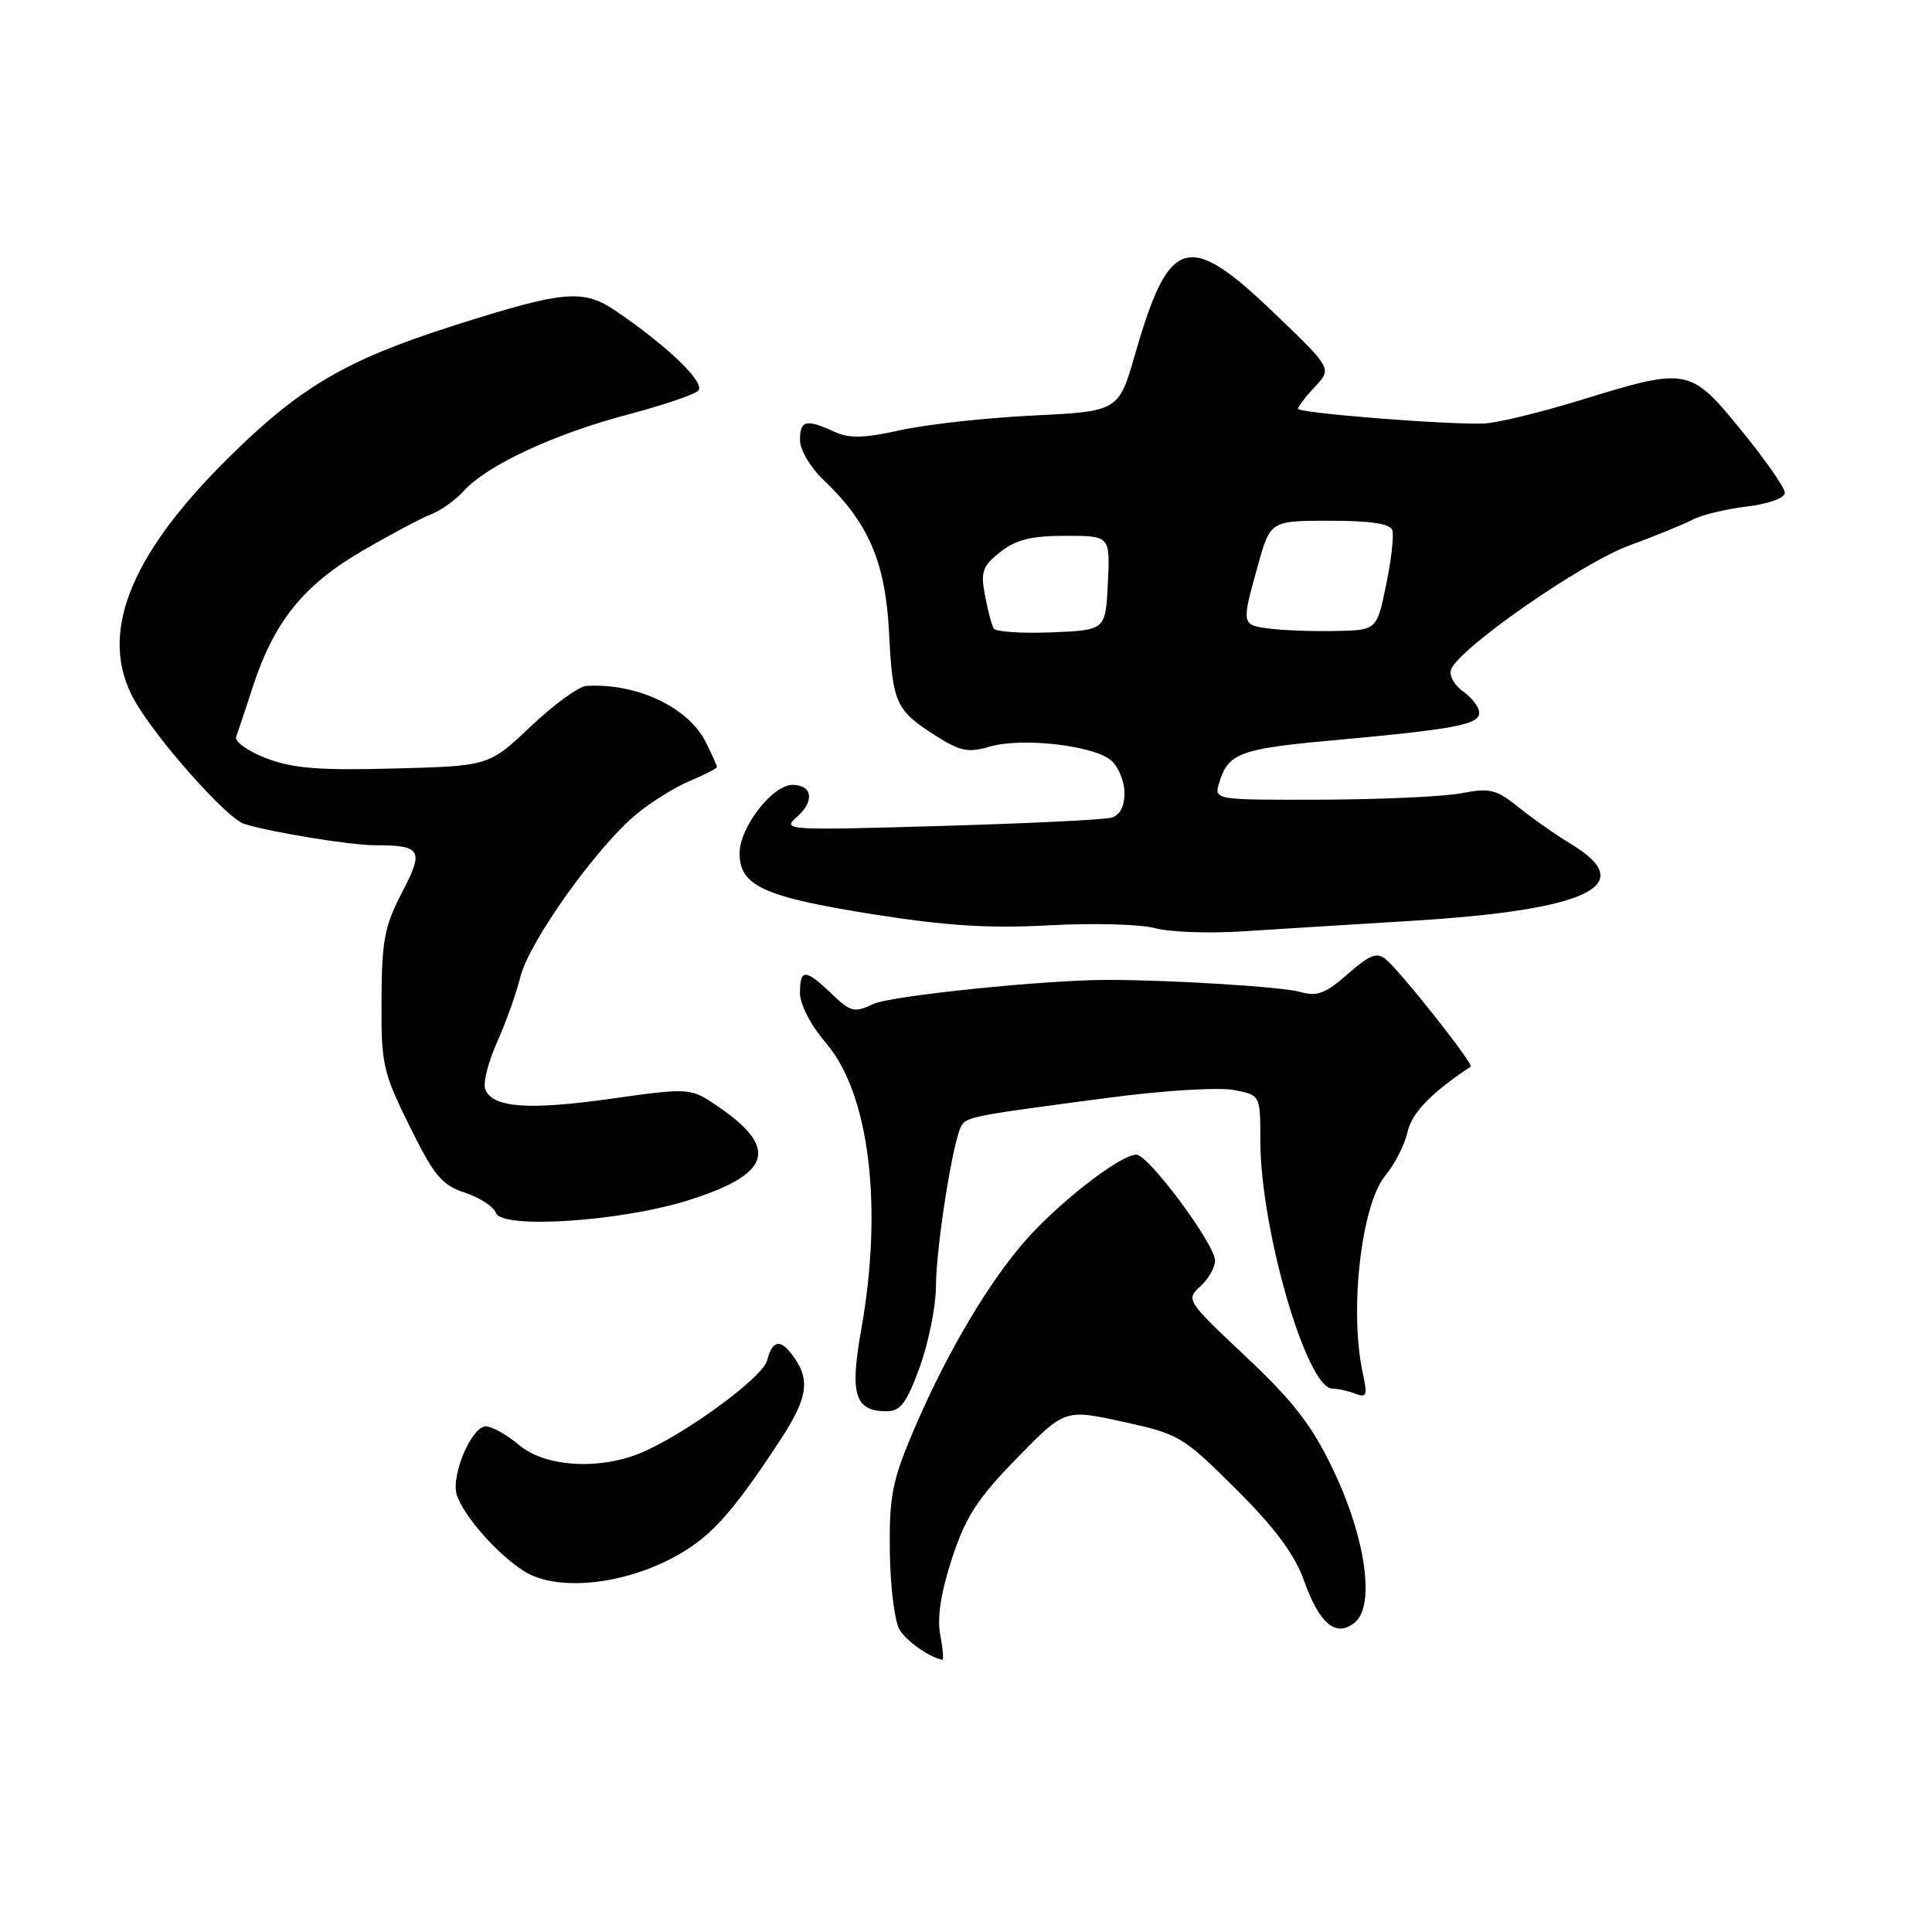 <?xml version="1.0" encoding="UTF-8" standalone="no"?>
<!DOCTYPE svg PUBLIC "-//W3C//DTD SVG 1.1//EN" "http://www.w3.org/Graphics/SVG/1.1/DTD/svg11.dtd" >
<svg xmlns="http://www.w3.org/2000/svg" xmlns:xlink="http://www.w3.org/1999/xlink" version="1.1" viewBox="0 0 256 256">
 <g >
 <path fill="currentColor"
d=" M 124.58 216.60 C 124.16 214.32 124.67 211.00 126.15 206.48 C 127.97 200.96 129.50 198.59 134.73 193.23 C 141.09 186.71 141.09 186.71 148.79 188.39 C 156.25 190.02 156.73 190.30 163.77 197.31 C 168.97 202.49 171.53 205.94 172.78 209.42 C 174.85 215.23 177.05 217.03 179.54 214.97 C 182.24 212.72 180.94 203.67 176.62 194.69 C 173.80 188.81 171.37 185.67 165.06 179.74 C 157.25 172.39 157.12 172.20 159.04 170.46 C 160.12 169.49 161.00 167.94 161.00 167.03 C 161.00 164.88 152.18 153.00 150.58 153.00 C 148.33 153.00 139.55 159.93 135.23 165.12 C 130.22 171.13 124.93 180.32 120.76 190.24 C 118.21 196.32 117.81 198.50 117.91 205.69 C 117.97 210.30 118.56 214.93 119.21 215.97 C 120.18 217.52 123.16 219.61 124.86 219.93 C 125.06 219.97 124.94 218.47 124.58 216.60 Z  M 88.69 206.65 C 93.87 204.03 96.79 200.89 103.41 190.78 C 107.17 185.04 107.45 182.62 104.76 179.25 C 103.28 177.40 102.29 177.72 101.65 180.26 C 101.06 182.59 90.17 190.49 84.53 192.67 C 79.01 194.81 72.15 194.30 68.82 191.50 C 67.18 190.12 65.18 189.00 64.37 189.00 C 62.49 189.00 59.72 195.54 60.53 198.08 C 61.41 200.85 65.91 205.97 69.46 208.20 C 73.55 210.79 81.85 210.12 88.69 206.65 Z  M 121.87 181.15 C 123.04 177.93 124.01 173.09 124.02 170.40 C 124.04 165.13 126.30 150.94 127.40 149.16 C 128.14 147.97 128.91 147.82 147.18 145.42 C 154.16 144.50 161.47 144.05 163.43 144.42 C 167.00 145.09 167.00 145.09 167.00 151.09 C 167.00 162.84 173.14 184.00 176.55 184.00 C 177.26 184.00 178.62 184.30 179.58 184.67 C 181.10 185.25 181.22 184.91 180.57 181.92 C 178.77 173.66 180.38 159.61 183.56 155.77 C 184.81 154.27 186.13 151.68 186.50 150.01 C 187.05 147.48 189.66 144.78 194.87 141.34 C 195.33 141.03 185.63 128.77 183.62 127.10 C 182.46 126.13 181.49 126.51 178.59 129.06 C 175.61 131.67 174.52 132.08 172.25 131.43 C 169.92 130.77 155.72 129.87 147.00 129.84 C 138.88 129.80 118.07 131.93 115.73 133.03 C 113.20 134.23 112.73 134.11 110.18 131.67 C 106.70 128.34 106.00 128.33 106.00 131.59 C 106.00 133.10 107.44 135.87 109.46 138.22 C 115.20 144.93 117.03 159.87 114.11 176.23 C 112.58 184.79 113.27 187.00 117.49 187.00 C 119.31 187.00 120.13 185.91 121.87 181.15 Z  M 91.09 159.08 C 102.11 155.63 103.28 152.22 95.31 146.73 C 91.50 144.11 91.50 144.11 81.02 145.58 C 69.98 147.14 65.24 146.78 64.30 144.33 C 63.98 143.52 64.68 140.75 65.83 138.17 C 66.99 135.60 68.40 131.66 68.96 129.41 C 70.14 124.73 79.07 112.22 84.33 107.88 C 86.29 106.26 89.49 104.27 91.45 103.46 C 93.40 102.64 95.00 101.82 95.00 101.64 C 95.00 101.46 94.34 99.98 93.53 98.35 C 91.21 93.71 84.35 90.48 77.69 90.89 C 76.69 90.95 73.38 93.36 70.33 96.25 C 64.78 101.50 64.78 101.50 52.26 101.83 C 42.30 102.10 38.82 101.82 35.30 100.48 C 32.86 99.55 31.06 98.27 31.29 97.64 C 31.52 97.01 32.52 94.03 33.50 91.00 C 36.31 82.39 40.19 77.56 47.93 73.04 C 51.72 70.83 55.87 68.62 57.16 68.13 C 58.44 67.63 60.40 66.23 61.50 65.01 C 64.49 61.68 73.44 57.51 83.00 54.98 C 87.67 53.75 91.95 52.31 92.50 51.79 C 93.55 50.79 88.72 46.08 81.76 41.31 C 77.29 38.25 74.91 38.45 60.20 43.12 C 45.75 47.72 39.66 51.31 29.95 60.98 C 17.03 73.85 13.06 84.16 17.75 92.67 C 20.54 97.73 30.02 108.44 32.36 109.17 C 35.94 110.29 46.43 112.00 49.73 112.00 C 55.85 112.00 56.21 112.64 53.26 118.28 C 50.96 122.68 50.59 124.61 50.55 132.48 C 50.50 141.04 50.73 142.05 54.27 149.22 C 57.51 155.79 58.54 157.02 61.59 158.03 C 63.54 158.67 65.41 159.89 65.73 160.74 C 66.55 162.88 82.20 161.86 91.09 159.08 Z  M 187.00 122.02 C 210.41 120.59 217.24 117.34 208.25 111.89 C 206.19 110.64 203.01 108.42 201.20 106.95 C 198.28 104.60 197.41 104.38 193.70 105.10 C 191.39 105.55 183.06 105.93 175.18 105.96 C 160.87 106.00 160.87 106.00 161.54 103.75 C 162.73 99.80 164.26 99.22 176.50 98.11 C 192.75 96.63 196.00 96.02 196.00 94.45 C 196.00 93.71 195.04 92.44 193.87 91.62 C 192.69 90.79 191.98 89.49 192.28 88.70 C 193.37 85.87 209.54 74.62 215.86 72.29 C 219.36 71.01 223.15 69.46 224.29 68.85 C 225.43 68.24 228.64 67.46 231.43 67.12 C 234.38 66.76 236.50 66.00 236.50 65.29 C 236.50 64.63 233.91 60.92 230.75 57.04 C 223.92 48.69 223.67 48.64 209.46 53.01 C 204.07 54.67 198.28 56.07 196.58 56.12 C 191.40 56.28 172.00 54.73 172.00 54.16 C 172.00 53.87 173.01 52.55 174.25 51.23 C 176.50 48.83 176.50 48.83 168.77 41.42 C 157.44 30.55 154.91 31.29 150.43 46.85 C 148.23 54.50 148.23 54.50 136.87 55.06 C 130.61 55.37 122.71 56.24 119.31 57.00 C 114.44 58.08 112.56 58.12 110.51 57.19 C 106.80 55.49 106.00 55.69 106.00 58.31 C 106.00 59.60 107.37 61.93 109.09 63.56 C 115.11 69.29 117.33 74.47 117.81 83.91 C 118.28 93.26 118.68 94.14 124.15 97.59 C 127.24 99.55 128.35 99.76 131.16 98.93 C 135.43 97.68 144.97 98.78 147.25 100.77 C 148.21 101.62 149.00 103.56 149.00 105.09 C 149.00 106.88 148.38 108.04 147.25 108.35 C 146.29 108.62 136.05 109.12 124.50 109.45 C 104.20 110.04 103.57 110.00 105.58 108.26 C 107.97 106.19 107.67 104.00 105.01 104.00 C 102.36 104.00 98.00 109.63 98.00 113.05 C 98.00 117.39 101.18 118.84 115.65 121.14 C 125.39 122.68 131.05 123.04 139.00 122.61 C 144.78 122.29 151.07 122.46 153.00 122.98 C 154.93 123.50 160.10 123.70 164.50 123.42 C 168.90 123.13 179.03 122.51 187.00 122.02 Z  M 131.68 83.28 C 131.40 82.84 130.88 80.86 130.51 78.88 C 129.92 75.74 130.18 75.00 132.55 73.14 C 134.63 71.50 136.66 71.00 141.18 71.00 C 147.10 71.00 147.10 71.00 146.80 77.25 C 146.50 83.50 146.50 83.50 139.34 83.79 C 135.39 83.95 131.95 83.72 131.68 83.28 Z  M 168.25 83.30 C 164.48 82.80 164.48 82.83 166.66 74.98 C 168.33 69.00 168.33 69.00 176.20 69.00 C 181.59 69.00 184.20 69.39 184.49 70.25 C 184.72 70.94 184.36 74.20 183.67 77.50 C 182.43 83.50 182.43 83.50 176.96 83.61 C 173.96 83.67 170.04 83.53 168.25 83.30 Z "/>
</g>
</svg>